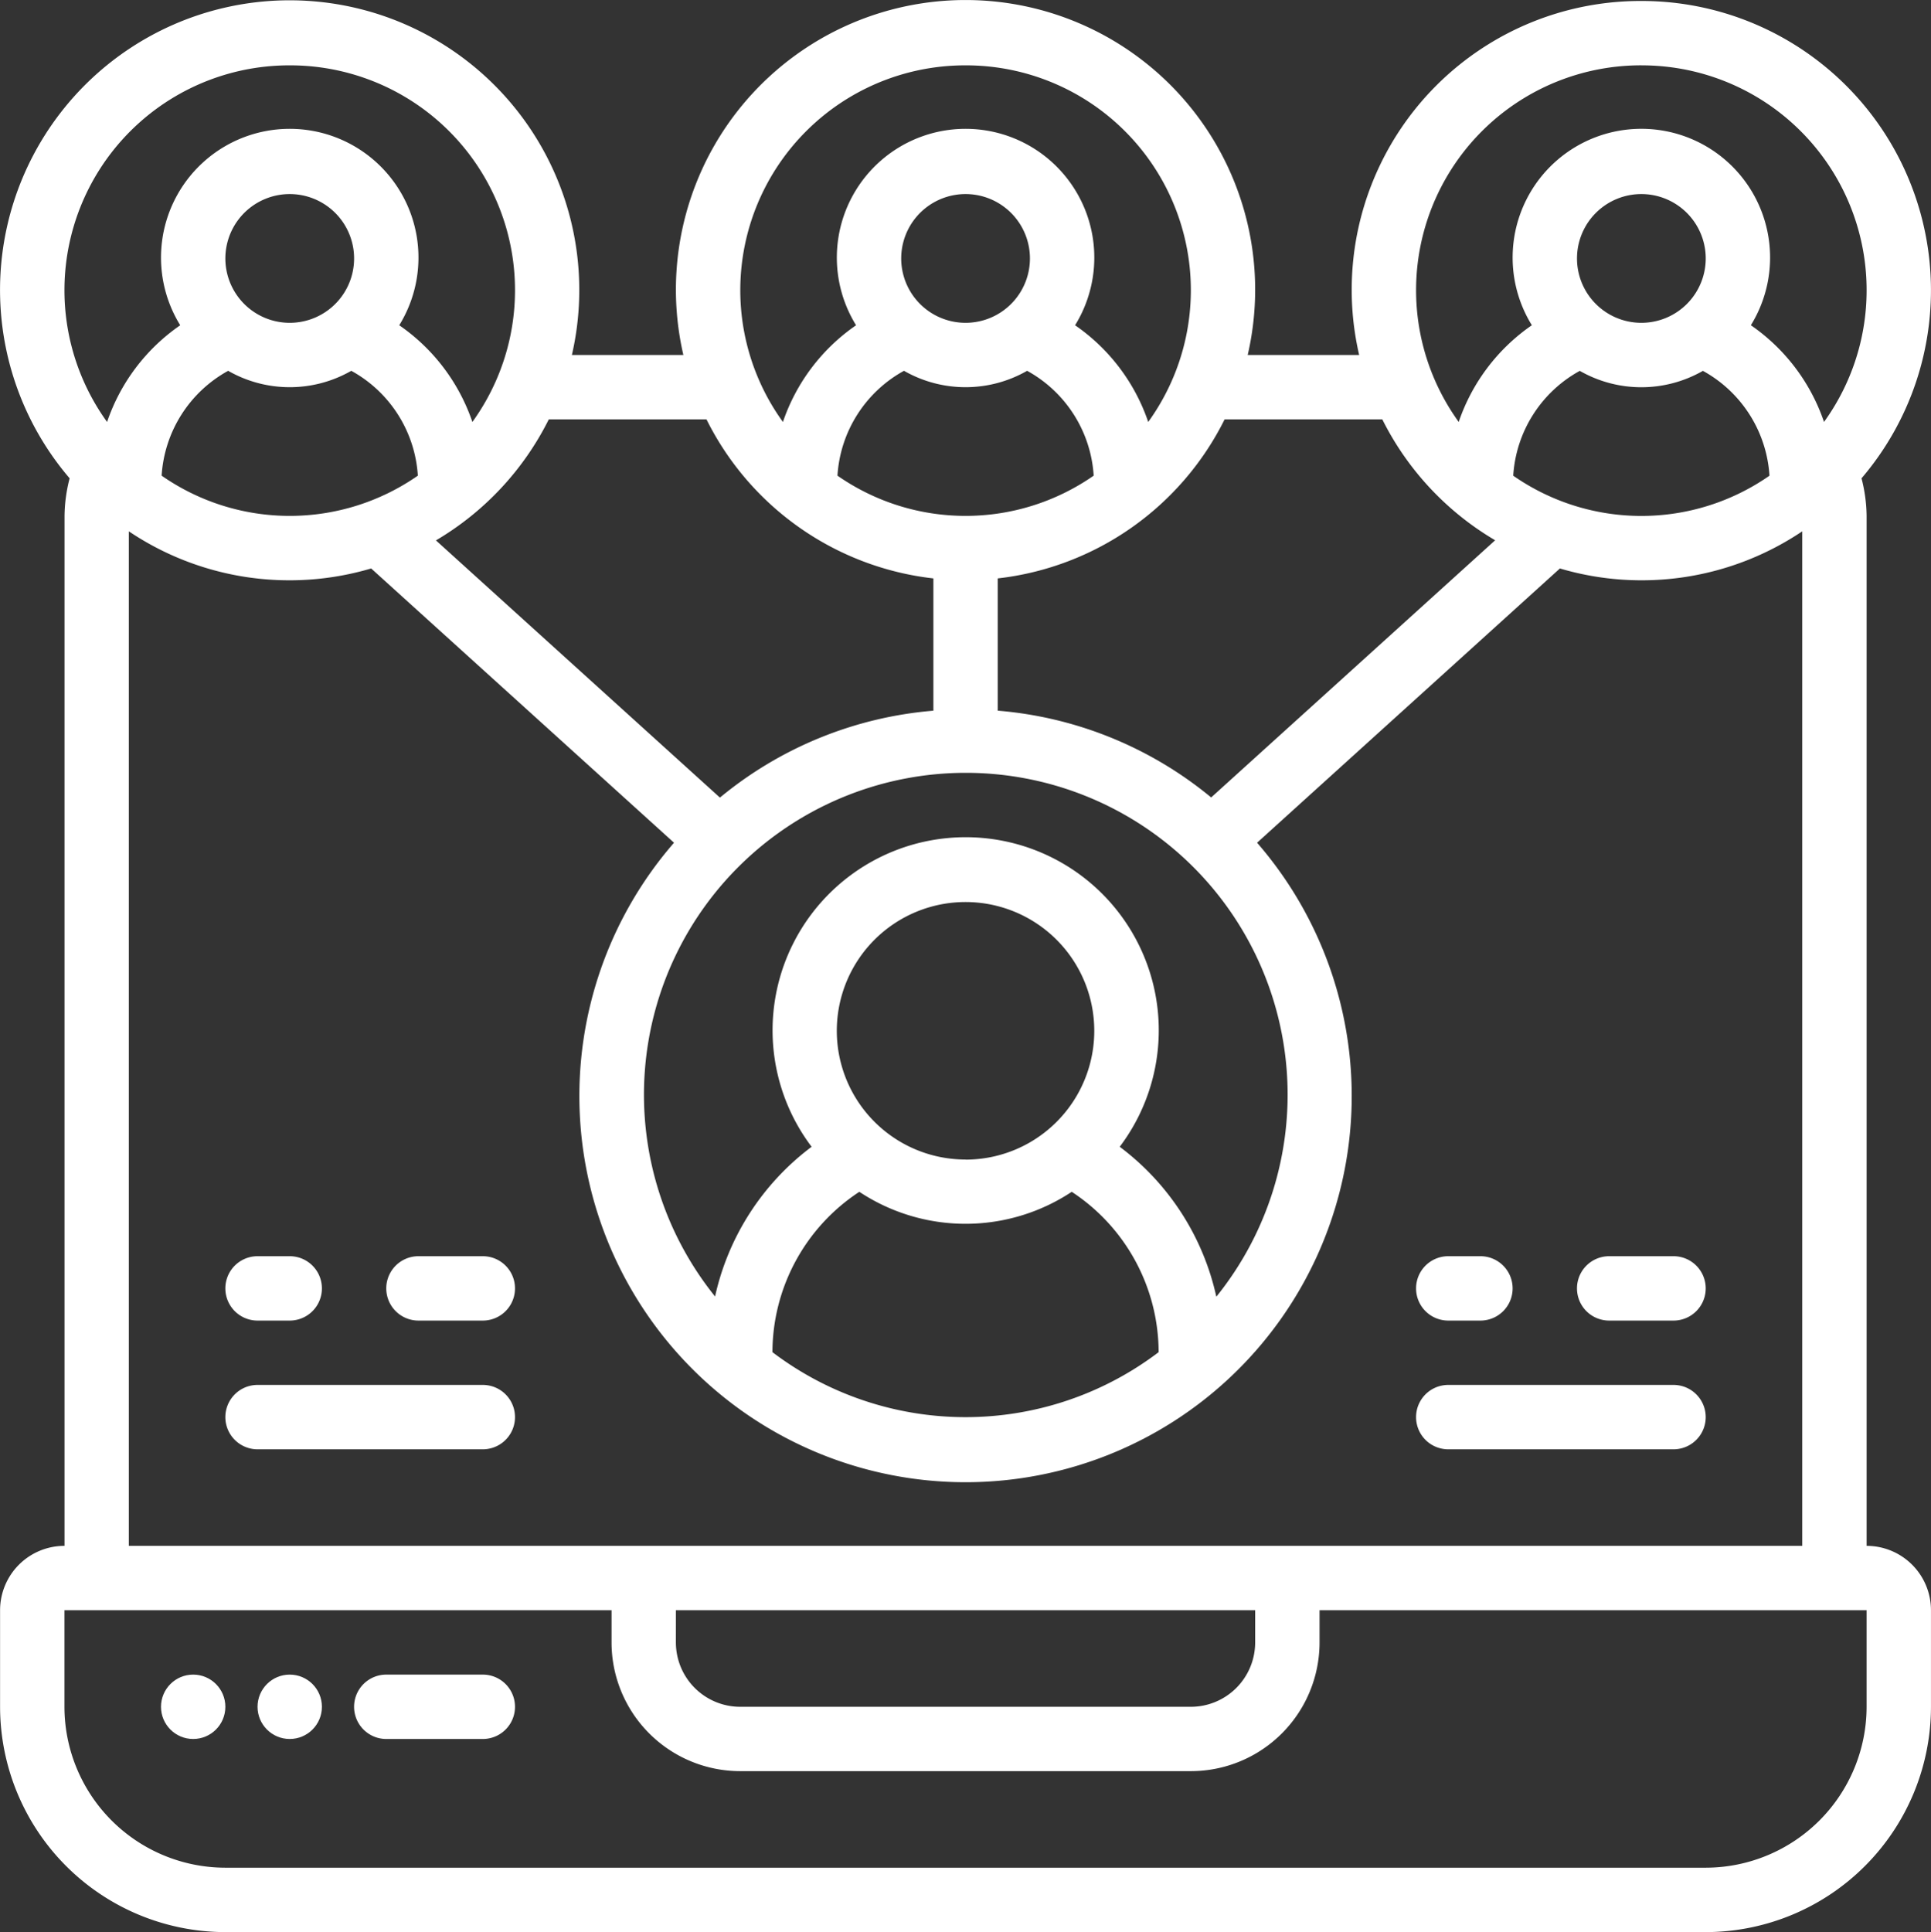 <svg xmlns="http://www.w3.org/2000/svg" width="79.201" height="79.236" viewBox="0 0 79.201 79.236">
  <rect x="0" y="0" width="79.201" height="79.236" fill="#333333" stroke="none"/>
  <g id="Page-1" transform="translate(0.003 0.03)">
    <g id="_014---Connections" data-name="014---Connections" transform="translate(-0.003 -0.03)">
      <path id="Shape" d="M17.28,53H13.32a1.32,1.32,0,0,0,0,2.64h3.96a1.32,1.32,0,1,0,0-2.64Z" transform="translate(2.523 15.677)" fill="#fff"/>
      <circle id="Oval" cx="1.32" cy="1.32" r="1.32" transform="translate(6.603 68.677)" fill="#fff"/>
      <circle id="Oval-2" data-name="Oval" cx="1.32" cy="1.32" r="1.32" transform="translate(10.563 68.677)" fill="#fff"/>
      <path id="Shape-2" data-name="Shape" d="M68.318,1.01A11.844,11.844,0,0,0,56.744,15.529H52.172a11.879,11.879,0,1,0-23.146,0H24.453a11.879,11.879,0,1,0-20.6,5.057,6.336,6.336,0,0,0-.209,1.543V64.367A2.64,2.64,0,0,0,1,67.007v3.96a9.25,9.25,0,0,0,9.24,9.24H70.957a9.25,9.25,0,0,0,9.24-9.24v-3.96a2.64,2.64,0,0,0-2.64-2.64V22.129a6.336,6.336,0,0,0-.209-1.543A11.864,11.864,0,0,0,68.318,1.01Zm0,2.64A9.222,9.222,0,0,1,75.81,18.274a7.905,7.905,0,0,0-3-3.966,5.28,5.28,0,1,0-8.983,0,7.905,7.905,0,0,0-3,3.966,9.222,9.222,0,0,1,7.5-14.625ZM63.063,20.479a5.28,5.28,0,0,1,2.73-4.3,5.08,5.08,0,0,0,5.05,0,5.28,5.28,0,0,1,2.73,4.3,9.192,9.192,0,0,1-10.509,0Zm5.255-6.27a2.64,2.64,0,1,1,1.867-.773,2.64,2.64,0,0,1-1.867.773Zm-10.625,3.96a11.944,11.944,0,0,0,4.629,4.958L50.674,33.674a15.768,15.768,0,0,0-8.755-3.559V24.691a11.891,11.891,0,0,0,9.306-6.522ZM32.679,56.423a7.887,7.887,0,0,1,3.564-6.576,7.887,7.887,0,0,0,8.712,0,7.887,7.887,0,0,1,3.564,6.576A13.1,13.1,0,0,1,32.679,56.423Zm7.92-7.9a5.28,5.28,0,1,1,5.28-5.28A5.28,5.28,0,0,1,40.6,48.527Zm10.284,5.615A10.5,10.5,0,0,0,46.923,48a7.92,7.92,0,1,0-12.637,0,10.5,10.5,0,0,0-3.96,6.14,13.2,13.2,0,1,1,20.567,0ZM40.6,14.209a2.64,2.64,0,1,1,1.867-.773,2.64,2.64,0,0,1-1.867.773Zm-2.525,1.968a5.08,5.08,0,0,0,5.05,0,5.28,5.28,0,0,1,2.73,4.3,9.192,9.192,0,0,1-10.509,0A5.28,5.28,0,0,1,38.074,16.177ZM40.6,3.65a9.222,9.222,0,0,1,7.492,14.625,7.905,7.905,0,0,0-3-3.966,5.28,5.28,0,1,0-8.983,0,7.905,7.905,0,0,0-3,3.966A9.222,9.222,0,0,1,40.6,3.65ZM29.974,18.169a11.891,11.891,0,0,0,9.306,6.522v5.425a15.768,15.768,0,0,0-8.755,3.564L18.877,23.132a11.944,11.944,0,0,0,4.629-4.963ZM12.88,14.209a2.64,2.64,0,1,1,1.867-.773,2.64,2.64,0,0,1-1.867.773Zm-2.525,1.968a5.08,5.08,0,0,0,5.05,0,5.28,5.28,0,0,1,2.73,4.3,9.192,9.192,0,0,1-10.509,0A5.28,5.28,0,0,1,10.355,16.177ZM12.88,3.65a9.222,9.222,0,0,1,7.492,14.625,7.905,7.905,0,0,0-3-3.966,5.28,5.28,0,1,0-8.983,0,7.905,7.905,0,0,0-3,3.966A9.222,9.222,0,0,1,12.88,3.65ZM77.557,70.966a6.608,6.608,0,0,1-6.6,6.6H10.24a6.608,6.608,0,0,1-6.6-6.6v-3.96H26.08v1.32a5.28,5.28,0,0,0,5.28,5.28H49.839a5.28,5.28,0,0,0,5.28-5.28v-1.32H77.557ZM28.72,67.007H52.478v1.32a2.64,2.64,0,0,1-2.64,2.64H31.359a2.64,2.64,0,0,1-2.64-2.64ZM53.8,64.367H6.281V22.76a11.806,11.806,0,0,0,9.939,1.523L28.642,35.531a15.839,15.839,0,1,0,23.915,0L64.978,24.283a11.806,11.806,0,0,0,9.939-1.523V64.367Z" transform="translate(-0.997 -0.97)" fill="#fff"/>
      <path id="Shape-3" data-name="Shape" d="M9.32,42.64h1.32a1.32,1.32,0,1,0,0-2.64H9.32a1.32,1.32,0,0,0,0,2.64Z" transform="translate(1.243 11.518)" fill="#fff"/>
      <path id="Shape-4" data-name="Shape" d="M16.96,40H14.32a1.32,1.32,0,0,0,0,2.64h2.64a1.32,1.32,0,1,0,0-2.64Z" transform="translate(2.843 11.518)" fill="#fff"/>
      <path id="Shape-5" data-name="Shape" d="M18.56,44H9.32a1.32,1.32,0,0,0,0,2.64h9.24a1.32,1.32,0,0,0,0-2.64Z" transform="translate(1.243 12.797)" fill="#fff"/>
      <path id="Shape-6" data-name="Shape" d="M46.32,42.64h1.32a1.32,1.32,0,1,0,0-2.64H46.32a1.32,1.32,0,0,0,0,2.64Z" transform="translate(13.081 11.518)" fill="#fff"/>
      <path id="Shape-7" data-name="Shape" d="M53.96,40H51.32a1.32,1.32,0,0,0,0,2.64h2.64a1.32,1.32,0,0,0,0-2.64Z" transform="translate(14.681 11.518)" fill="#fff"/>
      <path id="Shape-8" data-name="Shape" d="M55.56,44H46.32a1.32,1.32,0,0,0,0,2.64h9.24a1.32,1.32,0,0,0,0-2.64Z" transform="translate(13.081 12.797)" fill="#fff"/>
    </g>
  </g>
</svg>
